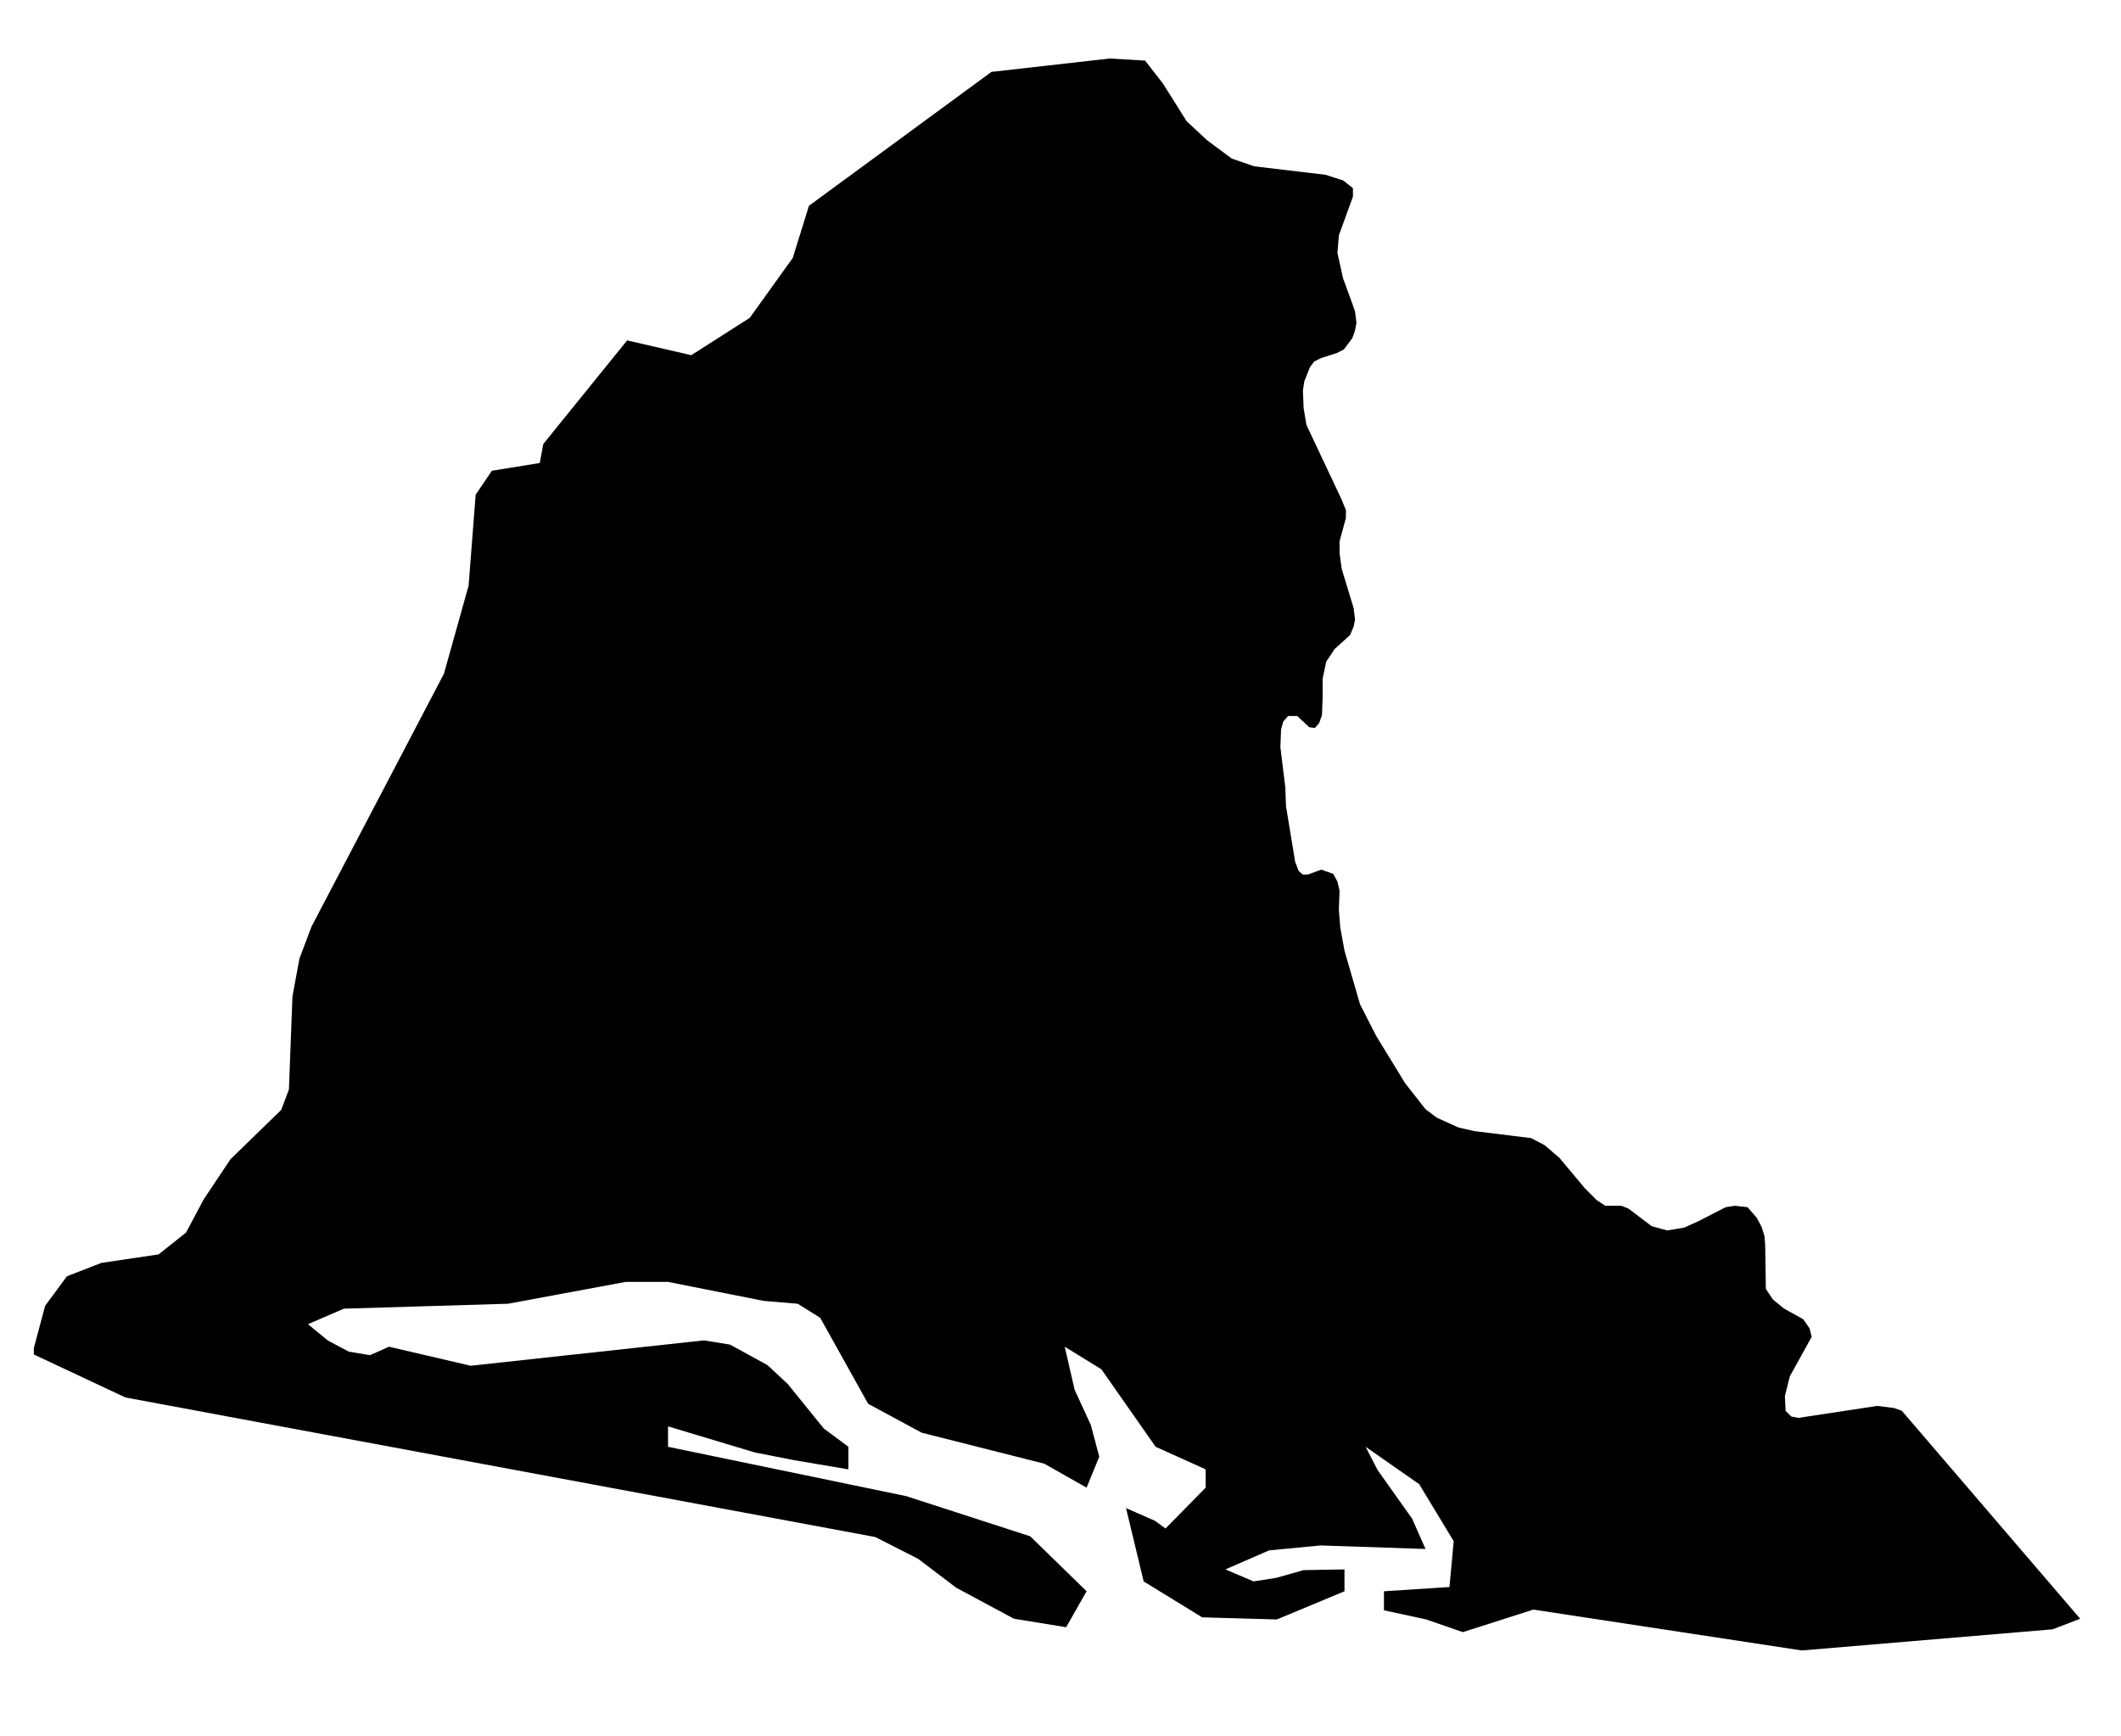 <svg width="301" height="246.3" xmlns="http://www.w3.org/2000/svg" version="1.2" viewbox="0 0 1000 549">

 <g>
  <title>Layer 1</title>
  <path name="Usulután" id="usulutan" d="m295.2,229.7l-3.9,1.5l-35.6,3l-38.1,-5.8l-10,3.2l-5.2,-1.8l-6,-1.3l0,-2.7l9.3,-0.6l0.6,-6.5l-4.9,-8.1l-7.6,-5.3l1.7,3.3l4.9,6.9l1.9,4.3l-14.9,-0.5l-7.3,0.7l-6.2,2.7l4,1.7l3.2,-0.5l3.9,-1.1l5.8,-0.1l0,3.1l-9.6,4l-10.6,-0.3l-8.3,-5.1l-2.5,-10.4l4.1,1.8l1.5,1.1l5.7,-5.8l0,-2.6l-7.1,-3.2l-7.7,-11l-5.2,-3.2l1.4,6.1l2.3,5l1.2,4.5l-1.8,4.4l-6,-3.4l-17.4,-4.4l-7.6,-4.1l-6.8,-12.2l-3.2,-2l-4.8,-0.4l-13.6,-2.7l-6,0l-16.7,3.1l-23.3,0.7l-5.1,2.2l2.8,2.3l3,1.6l3,0.5l2.7,-1.2l11.6,2.7l33.1,-3.6l3.7,0.6l5.3,2.9l2.9,2.7l5.1,6.3l3.5,2.6l0,3.2l-7.7,-1.3l-5.6,-1.1l-12.3,-3.7l0,2.9l33.8,7l17.6,5.7l8,7.8l-2.9,5.1l-7.4,-1.2l-8.2,-4.4l-5.4,-4.1l-6.1,-3.1l-106.4,-19.8l-13,-6.1l0,-0.9l1.6,-6l3.1,-4.2l4.9,-1.9l8.1,-1.2l3.9,-3.1l2.5,-4.7l3.8,-5.7l7.2,-7l1.1,-2.9l0.5,-13.2l1,-5.4l1.7,-4.5l18.8,-35.9l3.5,-12.5l1,-12.9l2.3,-3.4l6.8,-1.1l0.5,-2.7l11.9,-14.7l9.1,2.1l8.3,-5.3l6.1,-8.5l2.3,-7.4l25.9,-19l16.8,-1.9l5,0.3l2.5,3.2l3.4,5.4l2.9,2.7l3.5,2.6l3.2,1.1l10.1,1.2l2.5,0.8l1.4,1.1l0,1.2l-2,5.5l-0.2,2.5l0.8,3.6l1.1,3l0.6,1.7l0.2,1.6l-0.2,1.1l-0.4,1.1l-1.2,1.6l-1,0.5l-2.2,0.7l-1,0.5l-0.6,0.8l-0.8,2l-0.2,1.3l0.1,2.5l0.4,2.4l5,10.6l0.6,1.5l0,1.1l-0.9,3.3l0,1.7l0.3,2.2l1.7,5.6l0.2,1.6l-0.2,1l-0.5,1.2l-2.2,2l-1.2,1.8l-0.5,2.4l0,2.6l-0.1,2.6l-0.4,1.1l-0.6,0.7l-0.8,-0.1l-1.7,-1.6l-1.3,0l-0.7,0.8l-0.3,1.1l-0.1,2.5l0.7,5.7l0.1,2.7l1.3,7.9l0.5,1.3l0.6,0.5l0.7,0l1.9,-0.7l1.7,0.6l0.6,1.1l0.3,1.3l-0.1,2.7l0.2,2.5l0.6,3.3l2.2,7.6l2.3,4.5l4.1,6.7l2.9,3.7l1.6,1.2l3.1,1.4l2.2,0.5l8.1,1l1.9,1l2.1,1.8l3.6,4.3l1.7,1.7l1.2,0.8l2.3,0l1,0.4l3.3,2.5l2.2,0.6l2.4,-0.4l2,-0.9l3.9,-2l1.3,-0.2l1.8,0.2l1.3,1.5l0.7,1.3l0.4,1.3l0.1,1.2l0.1,6.3l1,1.5l1.6,1.3l2.7,1.5l0.9,1.3l0.3,1.2l-3.1,5.6l-0.7,2.8l0.1,2.1l0.8,0.8l1,0.2l11.2,-1.7l2.4,0.3l1.1,0.4l25.3,29.5z"/>
 </g>
</svg>